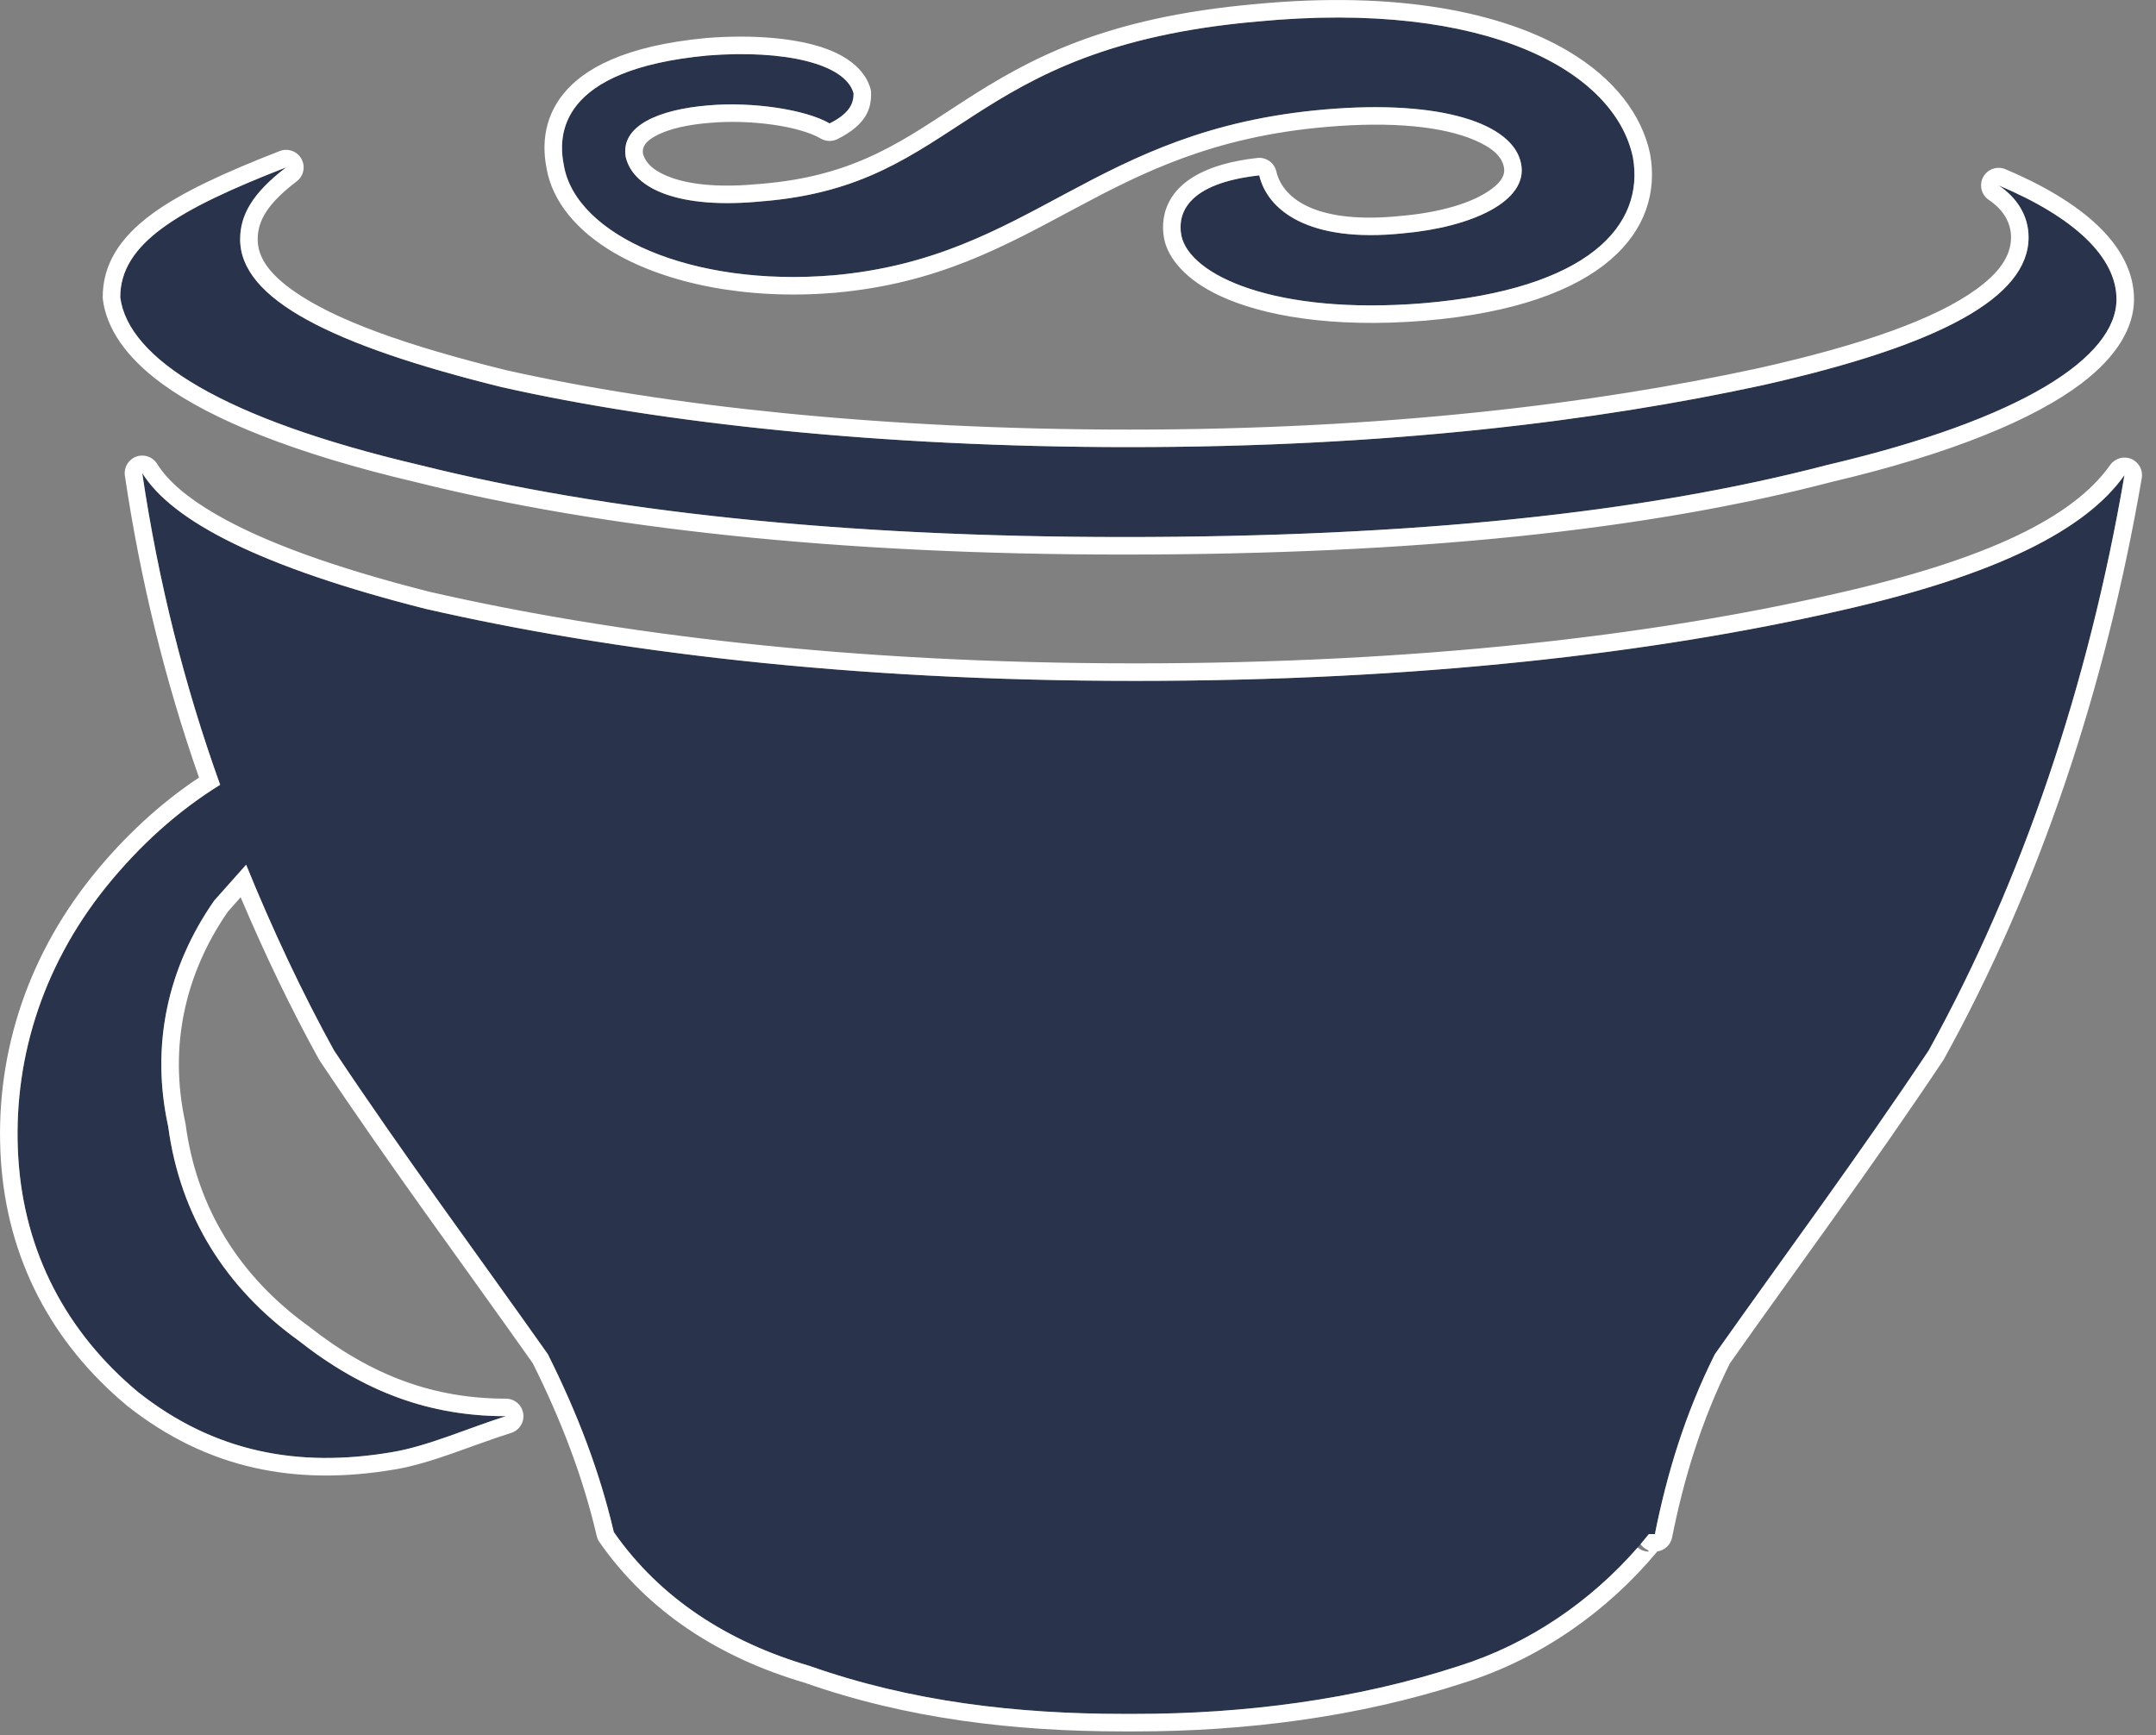 <?xml version="1.0" encoding="UTF-8" standalone="no"?>
<!DOCTYPE svg PUBLIC "-//W3C//DTD SVG 1.1//EN" "http://www.w3.org/Graphics/SVG/1.1/DTD/svg11.dtd">
<svg width="100%" height="100%" viewBox="0 0 123 99" version="1.1" xmlns="http://www.w3.org/2000/svg" xmlns:xlink="http://www.w3.org/1999/xlink" xml:space="preserve" xmlns:serif="http://www.serif.com/" style="fill-rule:evenodd;clip-rule:evenodd;stroke-linejoin:round;stroke-miterlimit:2;">
    <rect x="0" y="0" width="123" height="99" fill="#808080" stroke="none"/>
    <g transform="matrix(1,0,0,1,-2.429,-14.609)">
        <g transform="matrix(1.14,0,0,1.14,-9.635,9.795)">
            <path d="M52.3,18C62.3,17.1 65.2,10.7 76.9,9.7C82.7,9.2 86.3,10.4 86.7,12.4C87.1,14.3 84.2,15.6 80.8,15.9C76,16.4 74,14.7 73.6,13C70,13.4 69.5,14.9 69.7,16C70.1,18 74.4,20 81.8,19.4C90.1,18.7 92.9,15.5 92.3,12.1C91.4,7.8 85,4.2 73.5,5.3C58.7,6.6 58.8,13.5 48.7,14.3C44.6,14.7 42.3,13.7 41.9,12.1C41.6,10.5 43.6,9.7 46,9.5C48.2,9.3 50.9,9.7 52.1,10.4C53.1,9.9 53.3,9.4 53.3,8.9C52.9,7.4 49.8,6.7 46,7C38.5,7.7 38.5,11 38.8,12.5C39.4,16 45.2,18.6 52.3,18ZM31.6,27.5C40.8,29.8 52.6,31.1 66.8,31.1C81.3,31.1 92.8,29.9 102,27.5C111.8,25.2 116.5,22.1 116.5,19.2C116.5,17.1 114.4,15.1 110.6,13.5C111.5,14.1 112.1,15 112.1,16.1C112.1,19.1 107.7,21.5 98.8,23.5C90.5,25.3 80,26.6 67.1,26.6C54.7,26.6 43.7,25.4 35.7,23.6C27.2,21.5 22.6,19.2 22.6,16.2C22.6,15 23.2,13.9 24.9,12.6C19.5,14.7 16.6,16.4 16.6,19.1C17,22.2 21.8,25.2 31.6,27.5ZM17.5,73.9C21.3,76.9 25.5,77.7 30.2,76.9C32,76.6 34,75.7 35.9,75.1C32.1,75.1 28.8,73.9 25.5,71.3C21.9,68.7 19.6,65.1 19,60.6C18.1,56.5 19,52.6 21.3,49.3L22.9,47.5C24.2,50.7 25.7,53.9 27.3,56.8C30.9,62.2 34.4,66.9 38,72C39.5,75 40.6,77.9 41.3,80.9C43.6,84.2 47,86.4 51.1,87.6C56.2,89.4 61.5,90 66.8,90L67.4,90C72.8,90 78.4,89.3 83.6,87.6C87.4,86.4 90.7,84 93.1,81L93.4,81C94,78 94.9,75 96.4,72C100,66.9 103.5,62.2 107.1,56.8C111.8,48.3 115.1,38.5 116.9,28C115,30.7 110.6,33 102.6,34.8C93.4,36.9 81.6,38.3 67.4,38.3C52.9,38.3 41.1,36.8 31.9,34.7C23.6,32.6 19.2,30.3 17.7,27.9C18.5,33.3 19.8,38.5 21.6,43.5C19.5,44.8 17.6,46.5 15.9,48.6C12.6,52.7 11.2,57.5 11.5,62.2C11.8,66.9 13.9,70.9 17.5,73.9Z" style="fill:rgb(41,51,76);fill-rule:nonzero;"/>
            <path d="M93.523,81.868C93.887,81.817 94.186,81.541 94.26,81.172C94.841,78.267 95.709,75.36 97.153,72.455C100.746,67.366 104.238,62.674 107.83,57.287C107.843,57.266 107.856,57.246 107.868,57.224C112.613,48.643 115.947,38.749 117.765,28.148C117.834,27.744 117.614,27.346 117.235,27.189C116.856,27.033 116.419,27.16 116.183,27.495C114.358,30.089 110.092,32.215 102.407,33.944C102.407,33.944 102.406,33.945 102.405,33.945C93.256,36.033 81.521,37.423 67.4,37.423C52.985,37.423 41.253,35.934 32.105,33.847C27.234,32.614 23.732,31.319 21.395,29.966C19.96,29.135 18.985,28.301 18.444,27.435C18.224,27.083 17.787,26.933 17.397,27.077C17.007,27.22 16.771,27.618 16.832,28.029C17.606,33.25 18.842,38.287 20.541,43.138C18.596,44.433 16.821,46.068 15.218,48.048C15.218,48.049 15.217,48.049 15.217,48.05C11.77,52.332 10.311,57.347 10.625,62.256C10.94,67.204 13.149,71.416 16.938,74.574C16.944,74.579 16.95,74.584 16.956,74.589C20.964,77.752 25.39,78.608 30.347,77.765C32.181,77.459 34.225,76.549 36.164,75.937C36.577,75.806 36.833,75.394 36.767,74.966C36.701,74.539 36.333,74.223 35.9,74.223C32.297,74.223 29.172,73.076 26.043,70.611C26.033,70.603 26.024,70.596 26.014,70.589C22.613,68.133 20.436,64.735 19.87,60.484C19.866,60.46 19.862,60.436 19.857,60.412C19.016,56.582 19.851,52.938 21.987,49.849C21.991,49.843 22.626,49.129 22.626,49.129C23.808,51.923 25.132,54.687 26.532,57.224C26.544,57.245 26.557,57.266 26.57,57.287C30.162,62.674 33.653,67.365 37.244,72.45C38.697,75.365 39.765,78.184 40.446,81.099C40.471,81.208 40.517,81.31 40.58,81.402C42.99,84.859 46.543,87.177 50.838,88.437C56.019,90.263 61.409,90.877 66.8,90.877L67.4,90.877C72.89,90.877 78.582,90.163 83.869,88.435C87.698,87.225 91.043,84.85 93.523,81.868ZM92.683,81.505C92.825,81.338 92.964,81.17 93.1,81L93.4,81C94,78 94.9,75 96.4,72C100,66.9 103.5,62.2 107.1,56.8C111.8,48.3 115.1,38.5 116.9,28C115,30.7 110.6,33 102.6,34.8C93.4,36.9 81.6,38.3 67.4,38.3C52.9,38.3 41.1,36.8 31.9,34.7C23.6,32.6 19.2,30.3 17.7,27.9C18.5,33.3 19.8,38.5 21.6,43.5C19.5,44.8 17.6,46.5 15.9,48.6C12.6,52.7 11.2,57.5 11.5,62.2C11.8,66.9 13.9,70.9 17.5,73.9C21.3,76.9 25.5,77.7 30.2,76.9C32,76.6 34,75.7 35.9,75.1C32.1,75.1 28.8,73.9 25.5,71.3C21.9,68.7 19.6,65.1 19,60.6C18.1,56.5 19,52.6 21.3,49.3L22.9,47.5C24.2,50.7 25.7,53.9 27.3,56.8C30.9,62.2 34.4,66.9 38,72C39.5,75 40.6,77.9 41.3,80.9C43.6,84.2 47,86.4 51.1,87.6C56.2,89.4 61.5,90 66.8,90L67.4,90C72.8,90 78.4,89.3 83.6,87.6C87.111,86.491 90.196,84.358 92.538,81.673C92.692,81.803 92.89,81.877 93.1,81.877L93.057,81.807C92.928,81.752 92.812,81.667 92.722,81.556C92.708,81.539 92.695,81.522 92.683,81.505ZM31.393,28.353C40.648,30.666 52.517,31.977 66.8,31.977C81.389,31.977 92.96,30.764 102.218,28.35C108.248,26.934 112.392,25.198 114.748,23.411C116.562,22.036 117.377,20.575 117.377,19.2C117.377,18.172 116.987,17.156 116.196,16.191C115.157,14.923 113.383,13.72 110.94,12.692C110.524,12.516 110.042,12.686 109.827,13.085C109.613,13.483 109.737,13.979 110.113,14.23C110.765,14.665 111.223,15.303 111.223,16.1C111.223,17.058 110.598,17.898 109.468,18.713C107.41,20.199 103.792,21.479 98.611,22.643C90.36,24.432 79.923,25.723 67.1,25.723C54.781,25.723 43.851,24.534 35.901,22.746C30.948,21.522 27.349,20.249 25.269,18.779C24.132,17.976 23.477,17.156 23.477,16.2C23.477,15.217 24.04,14.362 25.433,13.297C25.78,13.031 25.879,12.551 25.665,12.17C25.451,11.789 24.989,11.624 24.582,11.782C21.792,12.867 19.653,13.858 18.207,14.917C16.535,16.141 15.723,17.488 15.723,19.1C15.723,19.138 15.725,19.175 15.73,19.212C15.915,20.643 16.86,22.093 18.714,23.443C21.186,25.242 25.363,26.937 31.393,28.353L31.393,28.353ZM31.6,27.5C40.8,29.8 52.6,31.1 66.8,31.1C81.3,31.1 92.8,29.9 102,27.5C111.8,25.2 116.5,22.1 116.5,19.2C116.5,17.1 114.4,15.1 110.6,13.5C111.5,14.1 112.1,15 112.1,16.1C112.1,19.1 107.7,21.5 98.8,23.5C90.5,25.3 80,26.6 67.1,26.6C54.7,26.6 43.7,25.4 35.7,23.6C27.2,21.5 22.6,19.2 22.6,16.2C22.6,15 23.2,13.9 24.9,12.6C19.5,14.7 16.6,16.4 16.6,19.1C17,22.2 21.8,25.2 31.6,27.5ZM52.374,18.874C52.375,18.874 52.377,18.874 52.379,18.874C57.52,18.411 60.841,16.551 64.376,14.661C67.724,12.871 71.277,11.061 76.975,10.574C76.975,10.574 76.975,10.574 76.975,10.574C80.266,10.29 82.81,10.556 84.399,11.246C85.192,11.591 85.726,12.005 85.84,12.572C85.84,12.575 85.841,12.578 85.842,12.581C85.933,13.014 85.655,13.358 85.246,13.667C84.271,14.405 82.573,14.863 80.723,15.026C80.718,15.027 80.714,15.027 80.709,15.027C76.603,15.455 74.796,14.253 74.454,12.799C74.352,12.367 73.944,12.079 73.503,12.128C70.934,12.414 69.739,13.274 69.208,14.116C68.778,14.797 68.722,15.522 68.837,16.157C68.838,16.162 68.839,16.167 68.84,16.172C69.039,17.168 69.94,18.24 71.63,19.028C73.757,20.022 77.229,20.651 81.871,20.274C81.872,20.274 81.873,20.274 81.874,20.274C90.979,19.506 93.822,15.677 93.164,11.948C93.162,11.938 93.161,11.929 93.159,11.92C92.755,9.994 91.399,8.166 89.053,6.777C85.8,4.851 80.563,3.744 73.42,4.426C65.813,5.095 62.037,7.207 58.863,9.25C55.89,11.163 53.493,13.04 48.631,13.426C48.625,13.426 48.62,13.426 48.615,13.427C46.726,13.611 45.251,13.491 44.204,13.122C43.426,12.849 42.911,12.461 42.76,11.92C42.696,11.516 42.98,11.256 43.365,11.041C44.038,10.666 45.013,10.462 46.073,10.374C46.075,10.374 46.077,10.374 46.079,10.374C48.089,10.191 50.562,10.518 51.658,11.158C51.914,11.307 52.227,11.317 52.492,11.185C53.97,10.446 54.177,9.639 54.177,8.9C54.177,8.824 54.167,8.748 54.148,8.674C53.928,7.852 53.184,7.128 51.956,6.674C50.523,6.144 48.362,5.934 45.931,6.125C45.927,6.126 45.923,6.126 45.918,6.127C41.807,6.51 39.783,7.689 38.796,8.895C37.685,10.253 37.753,11.73 37.938,12.661C38.219,14.277 39.414,15.764 41.324,16.879C43.929,18.397 47.904,19.252 52.374,18.874ZM52.3,18C62.3,17.1 65.2,10.7 76.9,9.7C82.7,9.2 86.3,10.4 86.7,12.4C87.1,14.3 84.2,15.6 80.8,15.9C76,16.4 74,14.7 73.6,13C70,13.4 69.5,14.9 69.7,16C70.1,18 74.4,20 81.8,19.4C90.1,18.7 92.9,15.5 92.3,12.1C91.4,7.8 85,4.2 73.5,5.3C58.7,6.6 58.8,13.5 48.7,14.3C44.6,14.7 42.3,13.7 41.9,12.1C41.6,10.5 43.6,9.7 46,9.5C48.2,9.3 50.9,9.7 52.1,10.4C53.1,9.9 53.3,9.4 53.3,8.9C52.9,7.4 49.8,6.7 46,7C38.5,7.7 38.5,11 38.8,12.5C39.4,16 45.2,18.6 52.3,18Z" style="fill:white;"/>
        </g>
    </g>
</svg>
